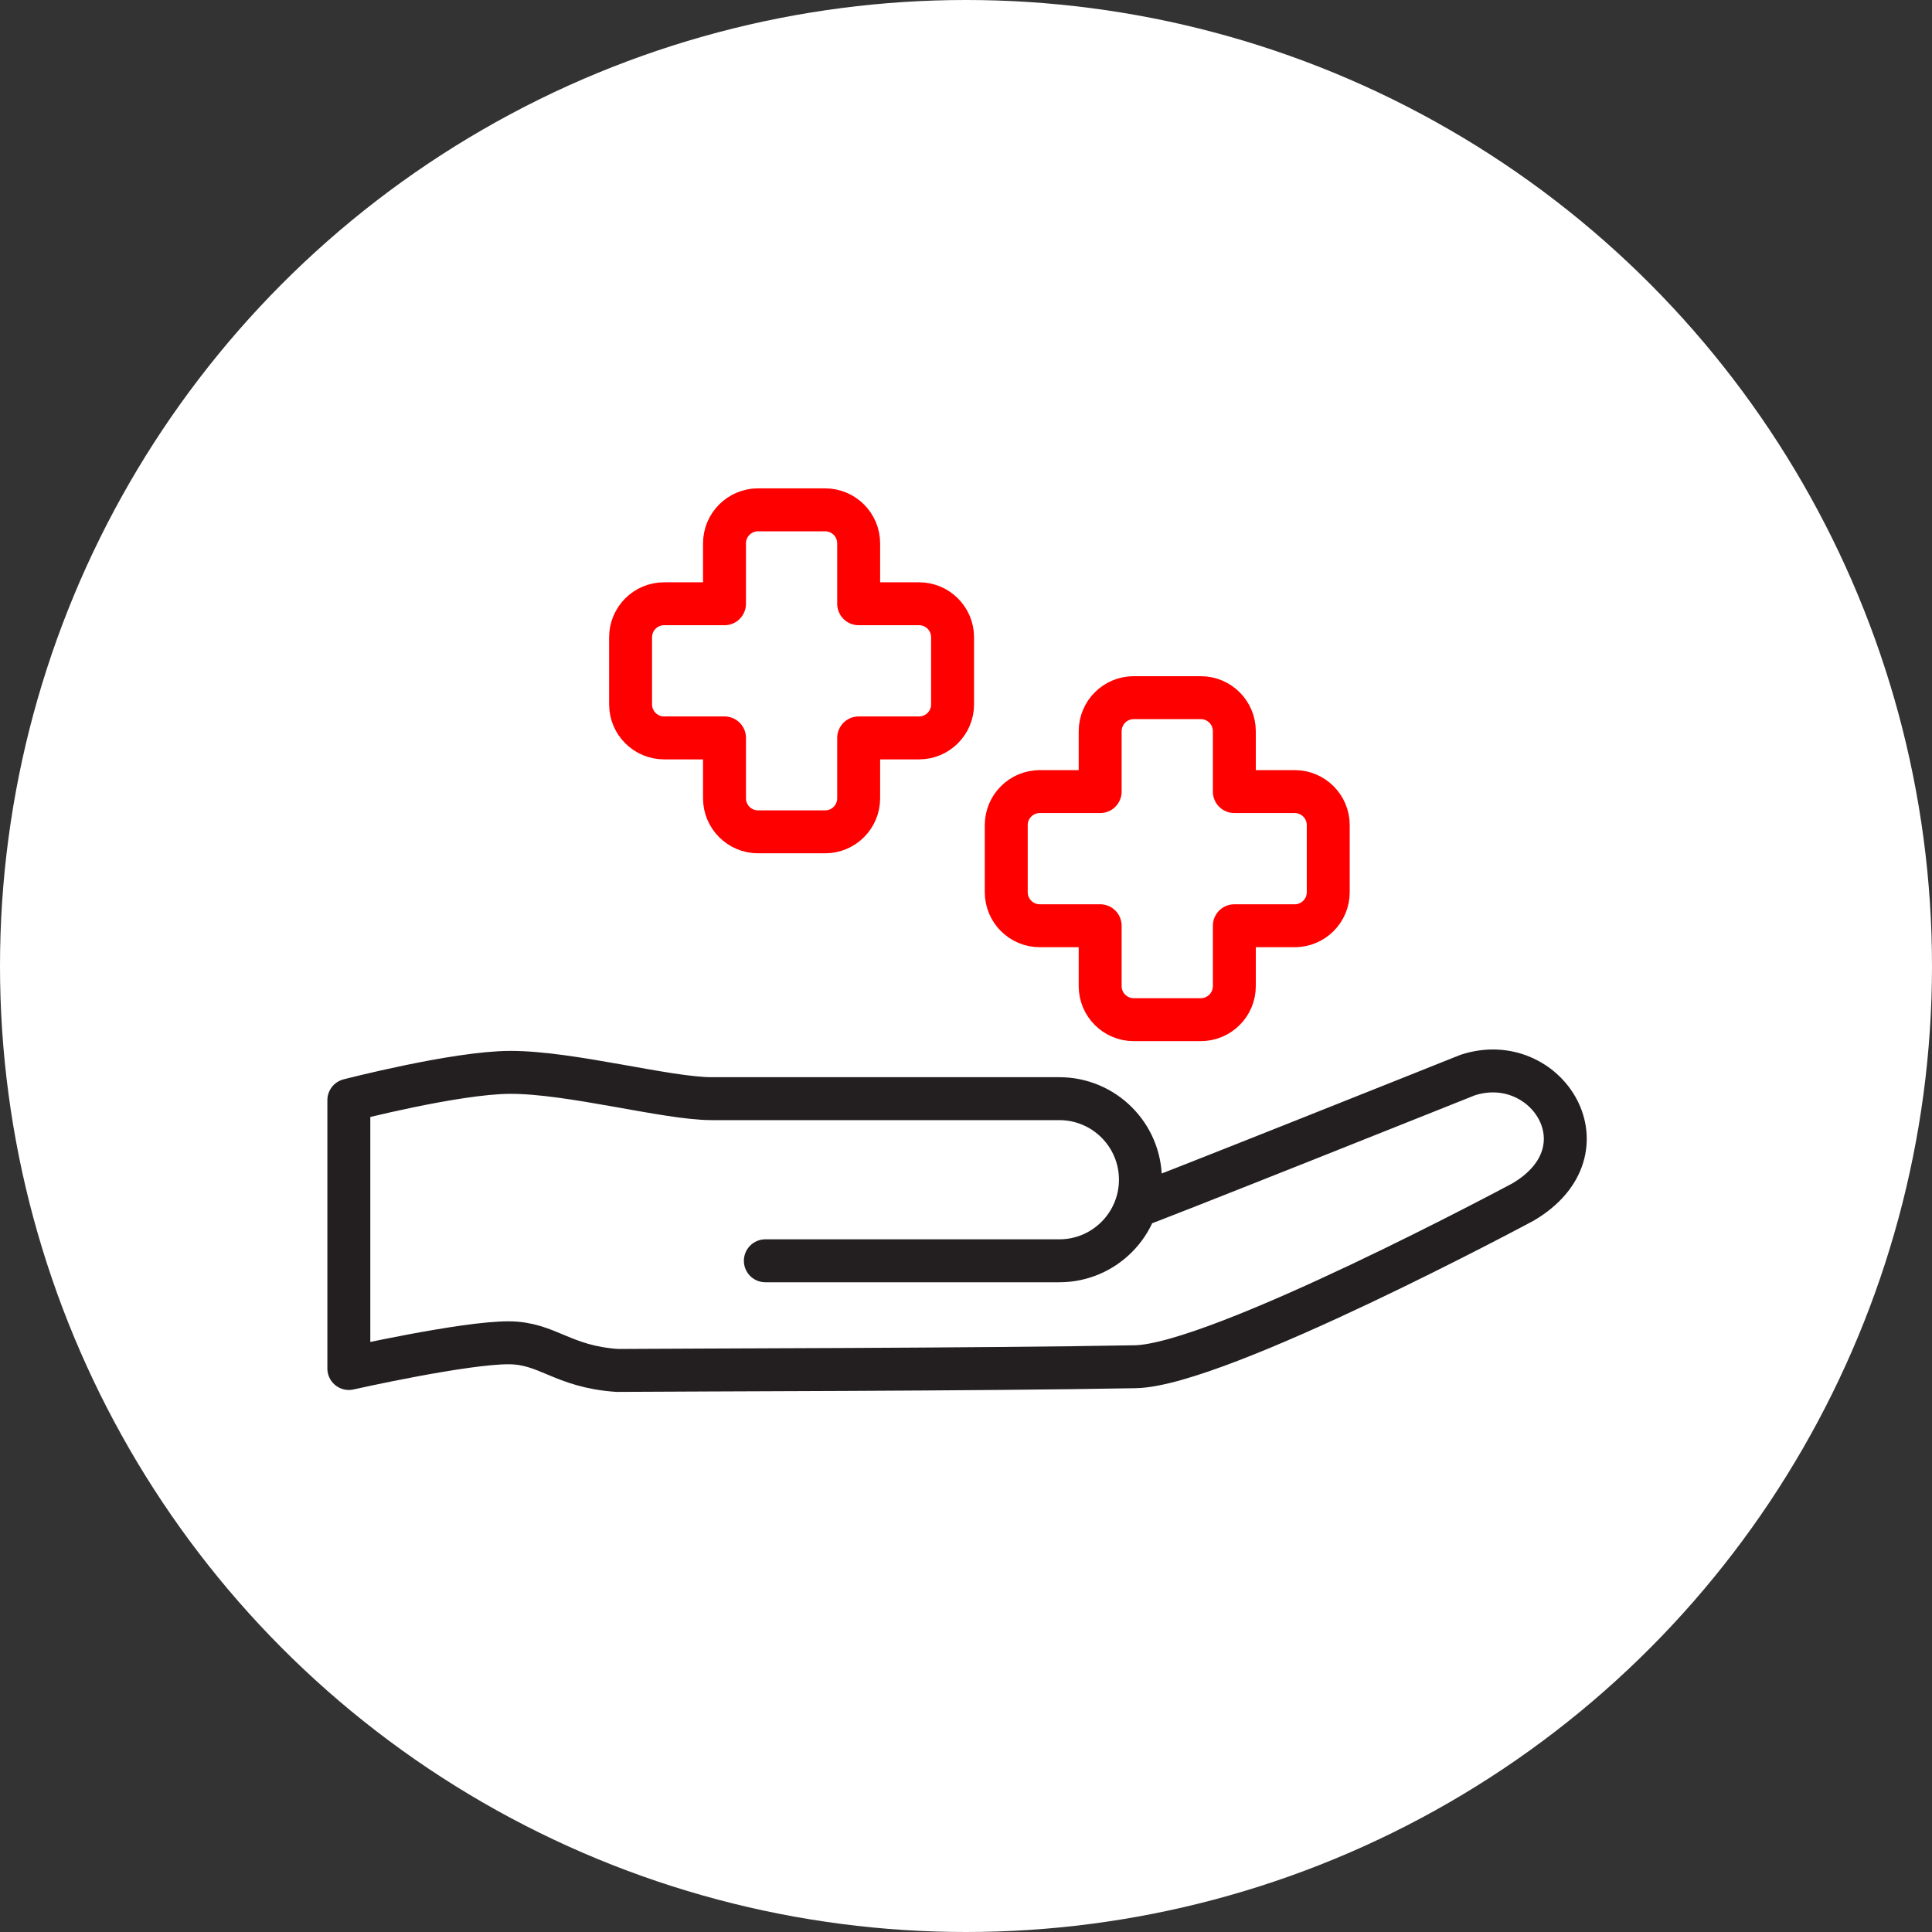 <?xml version="1.0" encoding="UTF-8" standalone="no"?><!DOCTYPE svg PUBLIC "-//W3C//DTD SVG 1.1//EN" "http://www.w3.org/Graphics/SVG/1.1/DTD/svg11.dtd"><svg width="100%" height="100%" viewBox="0 0 36 36" version="1.1" xmlns="http://www.w3.org/2000/svg" xmlns:xlink="http://www.w3.org/1999/xlink" xml:space="preserve" xmlns:serif="http://www.serif.com/" style="fill-rule:evenodd;clip-rule:evenodd;stroke-linecap:round;stroke-linejoin:round;stroke-miterlimit:1.5;"><rect x="0" y="0" width="36" height="36" fill="#333333" stroke="none"/><rect id="hand-added" x="0" y="0" width="36" height="36" style="fill:none;"/><g id="bg-white"><circle cx="18" cy="18" r="18" style="fill:#fff;"/></g><path d="M22.375,13c0.345,0 0.625,0.28 0.625,0.625l0,1.125l1.125,0c0.345,0 0.625,0.28 0.625,0.625l0,1.25c0,0.345 -0.28,0.625 -0.625,0.625l-1.125,0l0,1.125c0,0.345 -0.28,0.625 -0.625,0.625l-1.25,0c-0.345,0 -0.625,-0.28 -0.625,-0.625l0,-1.125l-1.125,0c-0.345,0 -0.625,-0.28 -0.625,-0.625l0,-1.25c0,-0.345 0.28,-0.625 0.625,-0.625l1.125,0l0,-1.125c0,-0.345 0.28,-0.625 0.625,-0.625l1.25,0Z" style="fill:none;stroke:#f00;stroke-width:0.8px;"/><path d="M15.375,9.5c0.345,0 0.625,0.28 0.625,0.625l0,1.125l1.125,0c0.345,0 0.625,0.28 0.625,0.625l0,1.25c0,0.345 -0.28,0.625 -0.625,0.625l-1.125,0l0,1.125c0,0.345 -0.28,0.625 -0.625,0.625l-1.25,0c-0.345,0 -0.625,-0.28 -0.625,-0.625l0,-1.125l-1.125,0c-0.345,0 -0.625,-0.28 -0.625,-0.625l0,-1.25c0,-0.345 0.28,-0.625 0.625,-0.625l1.125,0l0,-1.125c0,-0.345 0.28,-0.625 0.625,-0.625l1.25,0Z" style="fill:none;stroke:#f00;stroke-width:0.8px;"/><path d="M14.261,23.493l5.478,-0c0.834,-0 1.511,-0.677 1.511,-1.511c0,-0.834 -0.677,-1.51 -1.511,-1.51l-6.478,-0c-0.834,-0 -2.634,-0.495 -3.761,-0.49c-1.015,0.004 -3,0.518 -3,0.518l0,5c0,-0 2.151,-0.484 2.984,-0.479c0.724,0.005 0.99,0.444 2.016,0.515c1.609,-0.012 6.642,-0.014 9.654,-0.069c1.557,-0.028 7.227,-3.07 7.227,-3.07c1.637,-0.966 0.433,-2.845 -1.035,-2.364c0,-0 -6.113,2.444 -6.179,2.444" style="fill:none;stroke:#231f20;stroke-width:0.8px;"/></svg>